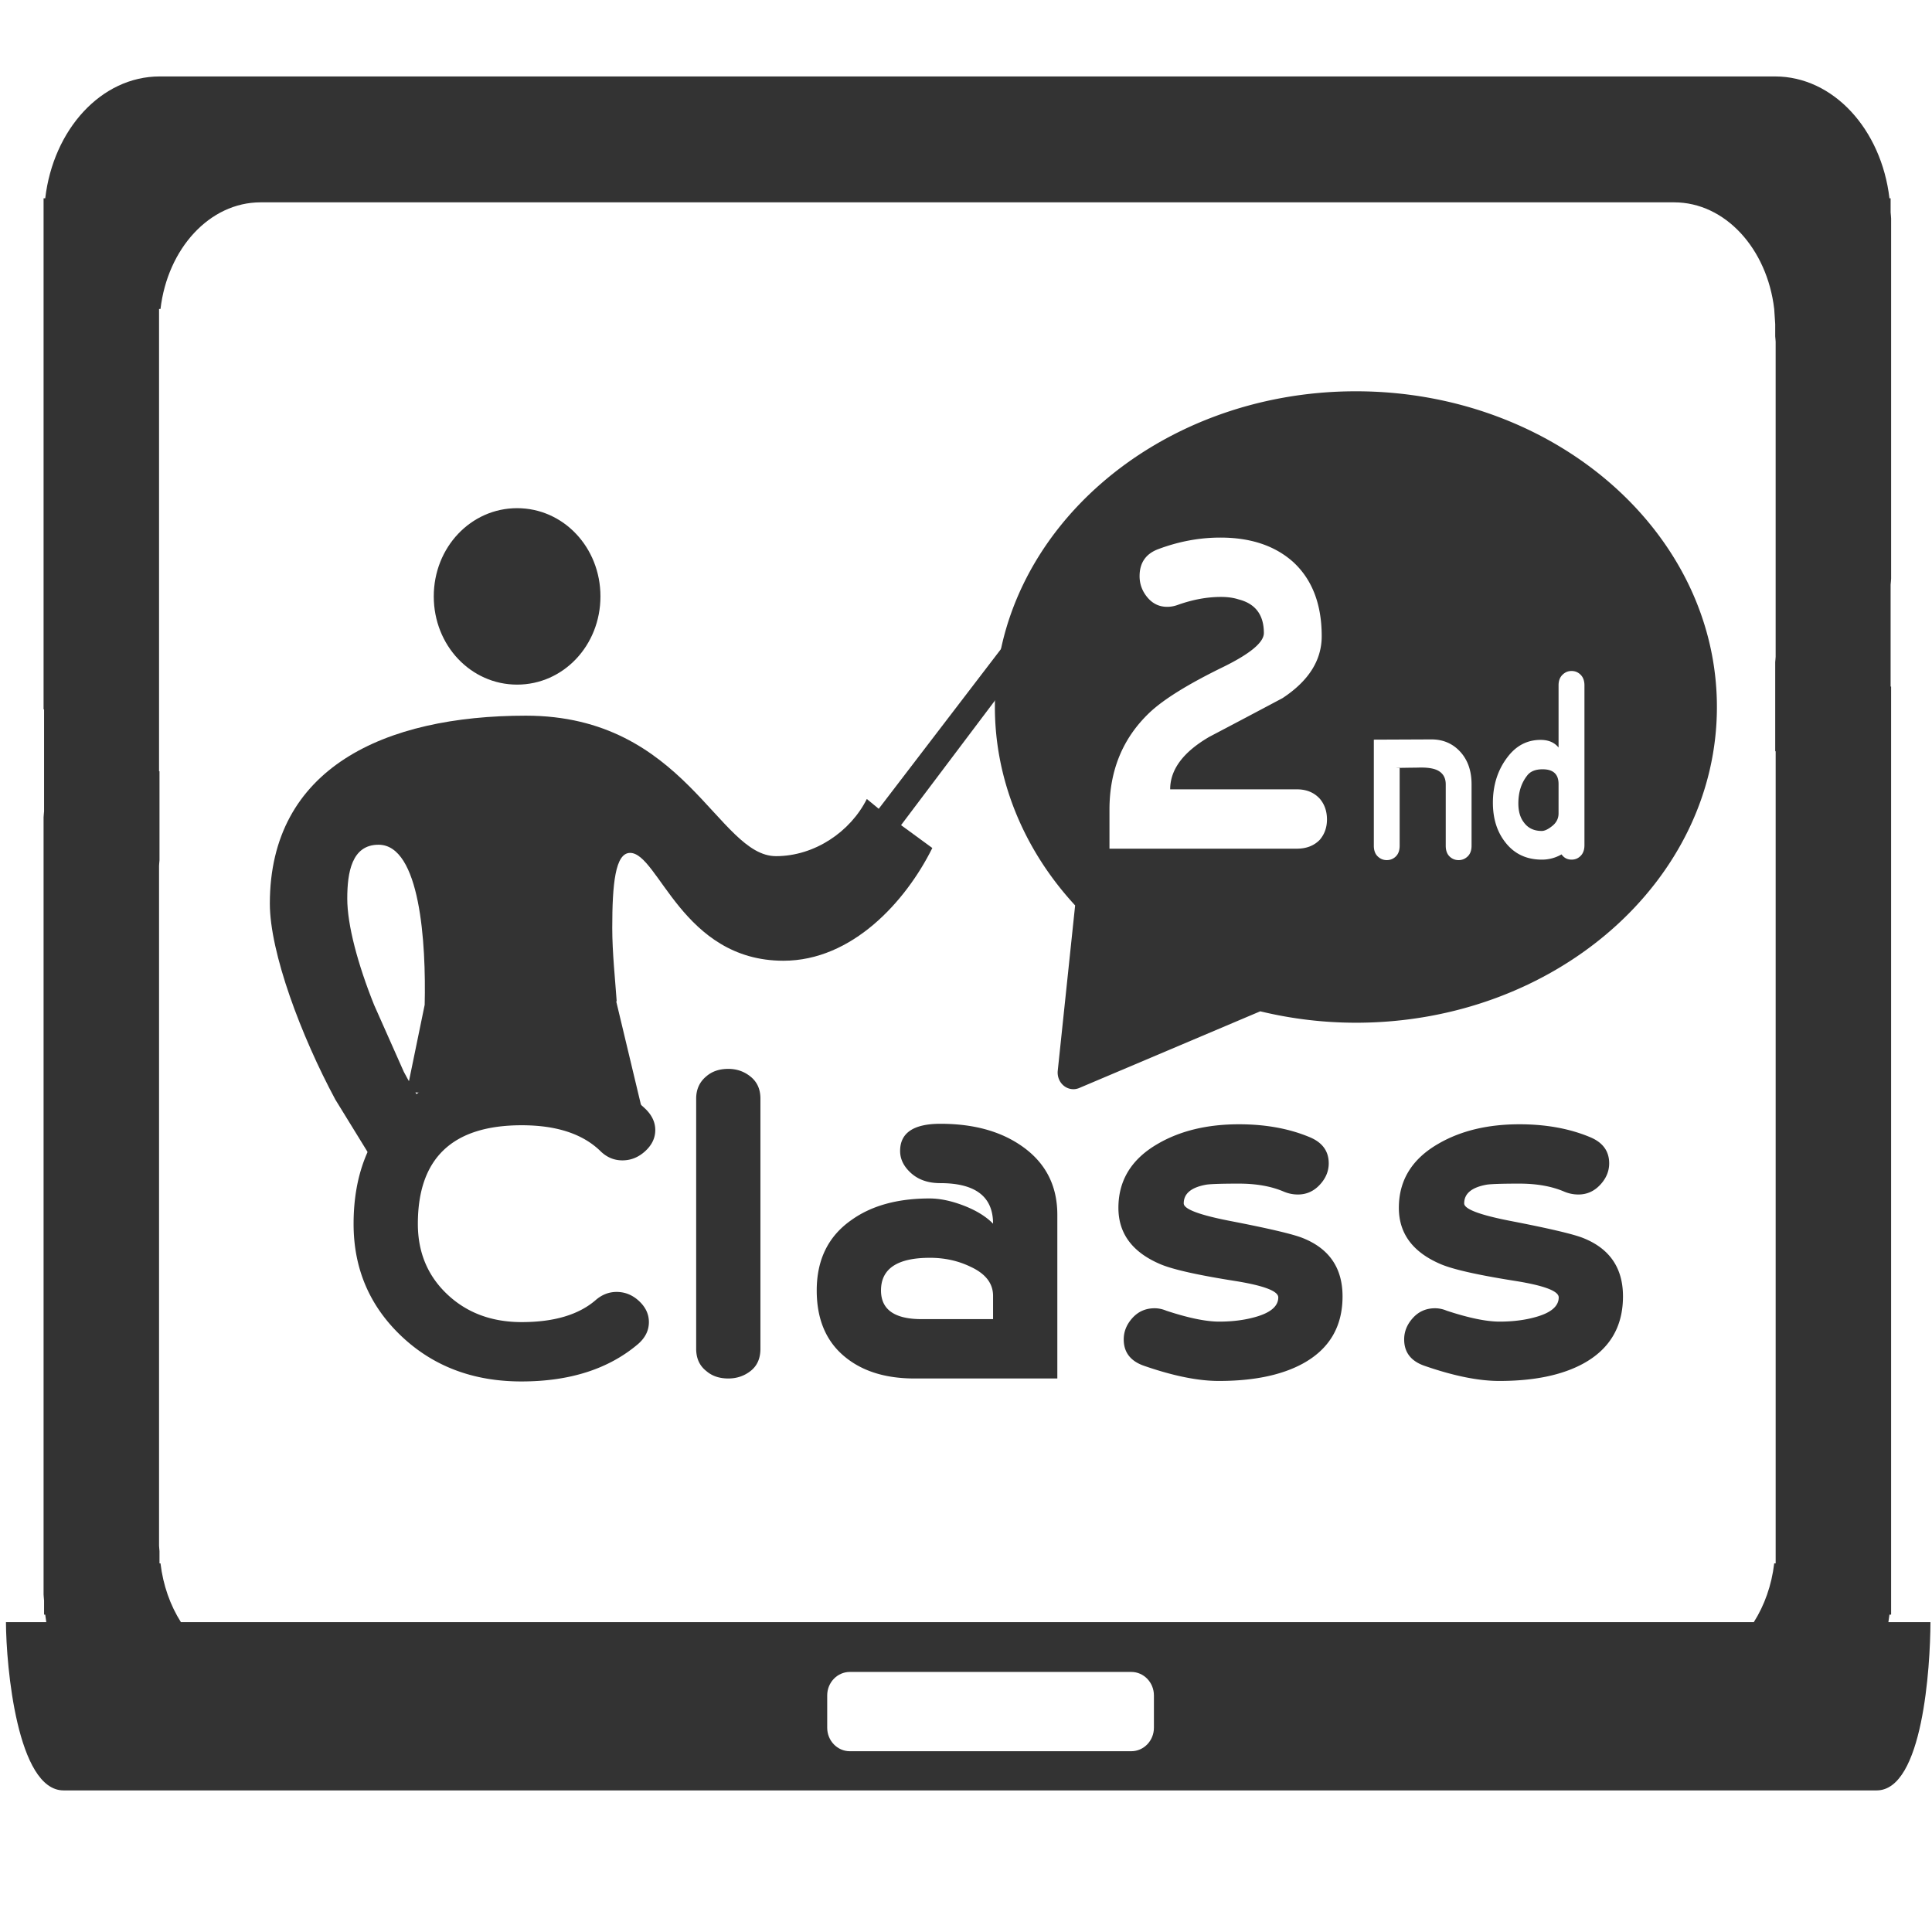 <?xml version="1.0" standalone="no"?><!DOCTYPE svg PUBLIC "-//W3C//DTD SVG 1.1//EN" "http://www.w3.org/Graphics/SVG/1.1/DTD/svg11.dtd"><svg t="1652758209844" class="icon" viewBox="0 0 1024 1024" version="1.1" xmlns="http://www.w3.org/2000/svg" p-id="25546" xmlns:xlink="http://www.w3.org/1999/xlink" width="200" height="200"><defs><style type="text/css">@font-face { font-family: feedback-iconfont; src: url("//at.alicdn.com/t/font_1031158_u69w8yhxdu.woff2?t=1630033759944") format("woff2"), url("//at.alicdn.com/t/font_1031158_u69w8yhxdu.woff?t=1630033759944") format("woff"), url("//at.alicdn.com/t/font_1031158_u69w8yhxdu.ttf?t=1630033759944") format("truetype"); }
</style></defs><path d="M544.849 348.071l-9.471-10.391-69.631 90.995-6.314-5.196c-8.672 17.314-27.623 30.3-48.136 30.3-30.772 0-48.13-74.459-132.559-74.459-74.959 0-135.72 27.707-135.72 99.583 0 25.977 16.57 70.14 34.726 103.907l19.228 31.256 32.847-19.993c-4.728-6.933-10.259-15.588-15.785-25.976l-15.777-35.511c-8.677-21.642-14.203-42.427-14.203-56.283 0-13.861 2.366-28.577 16.57-28.577 22.095 0 25.246 51.958 24.462 84.859l-9.494 46.12 124.442 8.182-13.469-56.326 0.308 0.299c-0.789-11.263-2.366-25.981-2.366-38.97 0-23.375 1.577-39.835 9.464-39.835 14.987 0 27.618 57.155 81.27 57.155 36.299 0 64.699-31.176 78.908-59.752l-16.571-12.118 67.271-89.269zM274.082 362.86c24.536 0 44.168-20.784 44.168-46.758 0-25.975-19.632-46.758-44.168-46.758-24.544 0-44.176 20.783-44.176 46.758s19.632 46.758 44.176 46.758z m0 0" fill="#333333" p-id="25547"></path><path d="M342.239 587.875c3.38 3.348 5.069 7.033 5.069 11.068 0 4.224-1.782 7.954-5.342 11.202-3.558 3.253-7.582 4.875-12.074 4.875-4.495 0-8.423-1.683-11.793-5.05-9.368-9.038-23.22-13.563-41.572-13.563-36.702 0-55.054 17.434-55.054 52.297 0 15.069 5.196 27.509 15.591 37.318 10.391 9.812 23.542 14.715 39.458 14.715 17.037 0 30.053-3.841 39.04-11.529 3.37-2.971 7.114-4.461 11.234-4.461 4.494 0 8.467 1.618 11.933 4.852 3.467 3.238 5.201 6.943 5.201 11.139 0 4.372-1.875 8.218-5.63 11.535-15.581 13.283-36.226 19.925-61.933 19.925-25.524 0-46.729-8.011-63.62-24.021-16.89-16.016-25.338-35.834-25.338-59.472 0-25.729 7.928-46.122 23.79-61.174 15.859-15.05 37.58-22.576 65.168-22.576 27.962 0 49.921 7.645 65.872 22.92z m0 0M403.043 714.872c0 5.078-1.704 8.975-5.107 11.688-3.409 2.71-7.381 4.066-11.925 4.066-4.732 0-8.613-1.312-11.637-3.938-3.598-2.8-5.389-6.737-5.389-11.815V582.278c0-4.896 1.792-8.836 5.389-11.811 3.029-2.626 6.904-3.941 11.637-3.941 4.544 0 8.516 1.402 11.925 4.208 3.403 2.799 5.107 6.648 5.107 11.544v132.594z m157.367 15.754h-75.729c-15.765 0-28.336-4.063-37.72-12.194-9.386-8.119-14.076-19.611-14.076-34.466 0-16.253 6.077-28.661 18.245-37.223 10.663-7.69 24.51-11.535 41.537-11.535 5.239 0 10.94 1.138 17.119 3.408 7.104 2.621 12.626 5.941 16.562 9.963 0-14.332-9.334-21.495-27.999-21.495-6.34 0-11.471-1.749-15.39-5.241-3.92-3.496-5.878-7.431-5.878-11.799 0-9.611 7.129-14.417 21.396-14.417 17.456 0 31.809 3.931 43.07 11.795 12.571 8.736 18.863 20.883 18.863 36.441v86.763z m-34.062-31.461v-12.318c0-6.639-3.999-11.795-11.993-15.463-6.51-3.146-13.663-4.724-21.472-4.724-17.29 0-25.933 5.769-25.933 17.306 0 10.315 7.431 15.379 22.305 15.199h37.093z m185.231-12.055c0 16.077-7.042 27.963-21.112 35.65-11.262 6.117-26.089 9.175-44.478 9.175-10.89 0-23.933-2.621-39.134-7.862-7.508-2.449-11.256-7.165-11.256-14.16 0-4.192 1.553-7.988 4.653-11.401 3.106-3.408 7.017-5.108 11.729-5.108 2.064 0 4.14 0.438 6.214 1.309 11.676 3.846 20.994 5.769 27.967 5.769 6.969 0 13.273-0.788 18.921-2.359 8.287-2.269 12.432-5.77 12.432-10.484 0-3.321-7.533-6.202-22.592-8.651-19.964-3.143-33.237-6.117-39.83-8.912-14.874-6.295-22.31-16.252-22.31-29.888 0-14.681 7.036-26.034 21.111-34.074 11.822-6.817 26.085-10.225 42.791-10.225 14.076 0 26.555 2.273 37.437 6.816 6.759 2.791 10.137 7.427 10.137 13.89 0 4.197-1.597 7.996-4.785 11.403-3.195 3.412-7.036 5.113-11.545 5.113-2.63 0-5.161-0.524-7.6-1.571-6.568-2.795-14.453-4.197-23.644-4.197-8.823 0-14.55 0.178-17.175 0.525-8.073 1.402-12.104 4.719-12.104 9.958 0 2.975 7.976 6.033 23.926 9.176 20.836 4.026 33.874 7.077 39.133 9.177 14.072 5.595 21.114 15.903 21.114 30.931z m148.636 0c0 16.077-7.04 27.963-21.111 35.65-11.263 6.117-26.088 9.175-44.479 9.175-10.887 0-23.932-2.621-39.131-7.862-7.51-2.449-11.259-7.165-11.259-14.16 0-4.192 1.555-7.988 4.657-11.401 3.104-3.408 7.015-5.108 11.728-5.108 2.065 0 4.14 0.438 6.213 1.309 11.677 3.846 20.996 5.769 27.968 5.769 6.968 0 13.277-0.788 18.922-2.359 8.287-2.269 12.429-5.77 12.429-10.484 0-3.321-7.531-6.202-22.592-8.651-19.961-3.143-33.234-6.117-39.822-8.912-14.88-6.295-22.315-16.252-22.315-29.888 0-14.681 7.035-26.034 21.112-34.074 11.823-6.817 26.083-10.225 42.789-10.225 14.076 0 26.555 2.273 37.442 6.816 6.755 2.791 10.133 7.427 10.133 13.89 0 4.197-1.596 7.996-4.786 11.403-3.195 3.412-7.035 5.113-11.541 5.113a19.04 19.04 0 0 1-7.6-1.571c-6.573-2.795-14.457-4.197-23.648-4.197-8.823 0-14.55 0.178-17.172 0.525-8.074 1.402-12.104 4.719-12.104 9.958 0 2.975 7.974 6.033 23.926 9.176 20.833 4.026 33.873 7.077 39.132 9.177 14.074 5.595 21.109 15.903 21.109 30.931z m0 0M817.611 407.736c-3.832 0-6.576 1.135-8.229 3.397-3.088 3.939-4.625 8.841-4.625 14.708 0 4.19 0.975 7.546 2.931 10.056 2.181 3.016 5.338 4.526 9.471 4.526 1.43 0 3.121-0.753 5.079-2.262 2.55-1.841 3.831-4.191 3.831-7.042V415.53c0-5.19-2.82-7.794-8.458-7.794z" fill="#333333" p-id="25548"></path><path d="M718.652 207.391c-105.511 0-191.342 75.066-191.342 167.336 0 38.258 15.075 75.438 42.532 105.16l-9.214 87.634c-0.317 3.079 0.917 6.108 3.244 7.98 2.327 1.87 5.408 2.314 8.122 1.17l95.972-40.655a216.097 216.097 0 0 0 50.686 6.052c105.514 0 191.344-75.062 191.344-167.341 0-92.27-85.83-167.336-191.344-167.336z m-19.133 237.707c-3.038 3.144-7.095 4.717-12.163 4.717h-99.313v-20.707c0-20.793 7.069-37.923 21.213-51.381 7.578-7.167 20.713-15.289 39.406-24.377 14.139-6.99 21.214-12.934 21.214-17.825 0-9.608-4.465-15.552-13.376-17.824-2.692-0.872-5.808-1.315-9.339-1.315-7.405 0-15.06 1.418-22.974 4.248-1.848 0.664-3.697 1-5.549 1-4.207 0-7.697-1.66-10.474-4.984-2.774-3.313-4.162-7.079-4.162-11.268 0-7.165 3.374-11.969 10.133-14.417 10.81-4.021 21.701-6.032 32.686-6.032 16.044 0 28.882 4.294 38.509 12.871 10.133 9.279 15.202 22.414 15.202 39.398 0 12.779-6.93 23.727-20.778 32.83a7962.176 7962.176 0 0 1-38.762 20.49c-13.852 8.052-20.776 17.331-20.776 27.84h67.14c5.068 0 9.125 1.66 12.163 4.979 2.531 2.975 3.804 6.645 3.804 11.01-0.001 4.191-1.273 7.778-3.804 10.747z m80.436 3.149c0 2.459-0.687 4.345-2.05 5.66-1.368 1.314-2.971 1.974-4.792 1.974-1.899 0-3.514-0.659-4.845-1.969-1.334-1.314-1.996-3.196-1.996-5.654v-32.516c0-3.639-1.568-6.18-4.707-7.619-2.313-1.015-5.678-1.438-10.085-1.273-10.723 0.13-13.935 0.218-9.637 0.258v41.109c0 2.469-0.666 4.365-1.995 5.681-1.334 1.32-2.946 1.979-4.845 1.979-1.827 0-3.423-0.655-4.791-1.969-1.368-1.315-2.056-3.201-2.056-5.66v-56.216l30.534-0.129c6.183 0 11.272 2.186 15.27 6.551 3.996 4.365 5.994 10.114 5.994 17.231v32.562z m59.829-0.222c0 2.367-0.662 4.223-1.98 5.574-1.324 1.349-2.932 2.024-4.82 2.024-2.266 0-4.042-0.927-5.328-2.782a20.697 20.697 0 0 1-10.43 2.782c-8.238 0-14.737-3.107-19.493-9.333-4.311-5.552-6.468-12.49-6.468-20.821 0-9.335 2.562-17.372 7.685-24.097 4.596-6.144 10.473-9.212 17.63-9.212 4.143 0 7.304 1.352 9.49 4.052V363.23c0-2.36 0.687-4.221 2.06-5.57 1.369-1.352 2.97-2.026 4.801-2.026 1.903 0 3.521 0.674 4.854 2.026 1.335 1.349 2.001 3.21 2.001 5.57v84.795z" fill="#333333" p-id="25549"></path><path d="M1000.886 859.765c0.212-1.311 0.405-2.629 0.562-3.962h0.88V363.897h-0.261v-53.996c0.038-1.093 0.266-2.118 0.266-3.227V115.802c0-1.108-0.228-2.129-0.262-3.222v-7.464h-0.618c-4.275-36.469-29.667-64.598-60.664-64.598H84.648c-31.001 0-56.393 28.129-60.673 64.598h-0.876v270.871h0.264v53.997c-0.039 1.093-0.264 2.119-0.264 3.217v411.926c0 1.103 0.225 2.123 0.264 3.216v7.46h0.613c0.157 1.333 0.35 2.651 0.562 3.962H3.155c0.097 23.611 6.008 89.187 30.534 89.187h960.957c24.515 0 28.449-65.557 28.536-89.187h-22.296zM611.6 915.733c0 6.877-5.372 12.452-12 12.452H450.435c-6.627 0-12-5.575-12-12.452v-17.12c0-6.876 5.373-12.452 12-12.452H599.6c6.628 0 12 5.576 12 12.452v17.12z m329.539-87.113h-0.77c-1.365 11.635-5.195 22.291-10.813 31.145H95.883c-5.619-8.854-9.449-19.51-10.816-31.145h-0.536v-6.528c-0.028-0.956-0.229-1.852-0.229-2.817V458.841c0-0.965 0.2-1.867 0.229-2.815v-47.248h-0.229V163.767h0.764c3.744-31.917 25.961-56.525 53.087-56.525h749.132c27.117 0 49.339 24.608 53.083 56.525l0.531 8v6.525c0.035 0.949 0.229 1.85 0.229 2.81v167.026c0 0.97-0.193 1.861-0.227 2.815v47.248h0.236V828.62z" fill="#333333" p-id="25550"></path></svg>